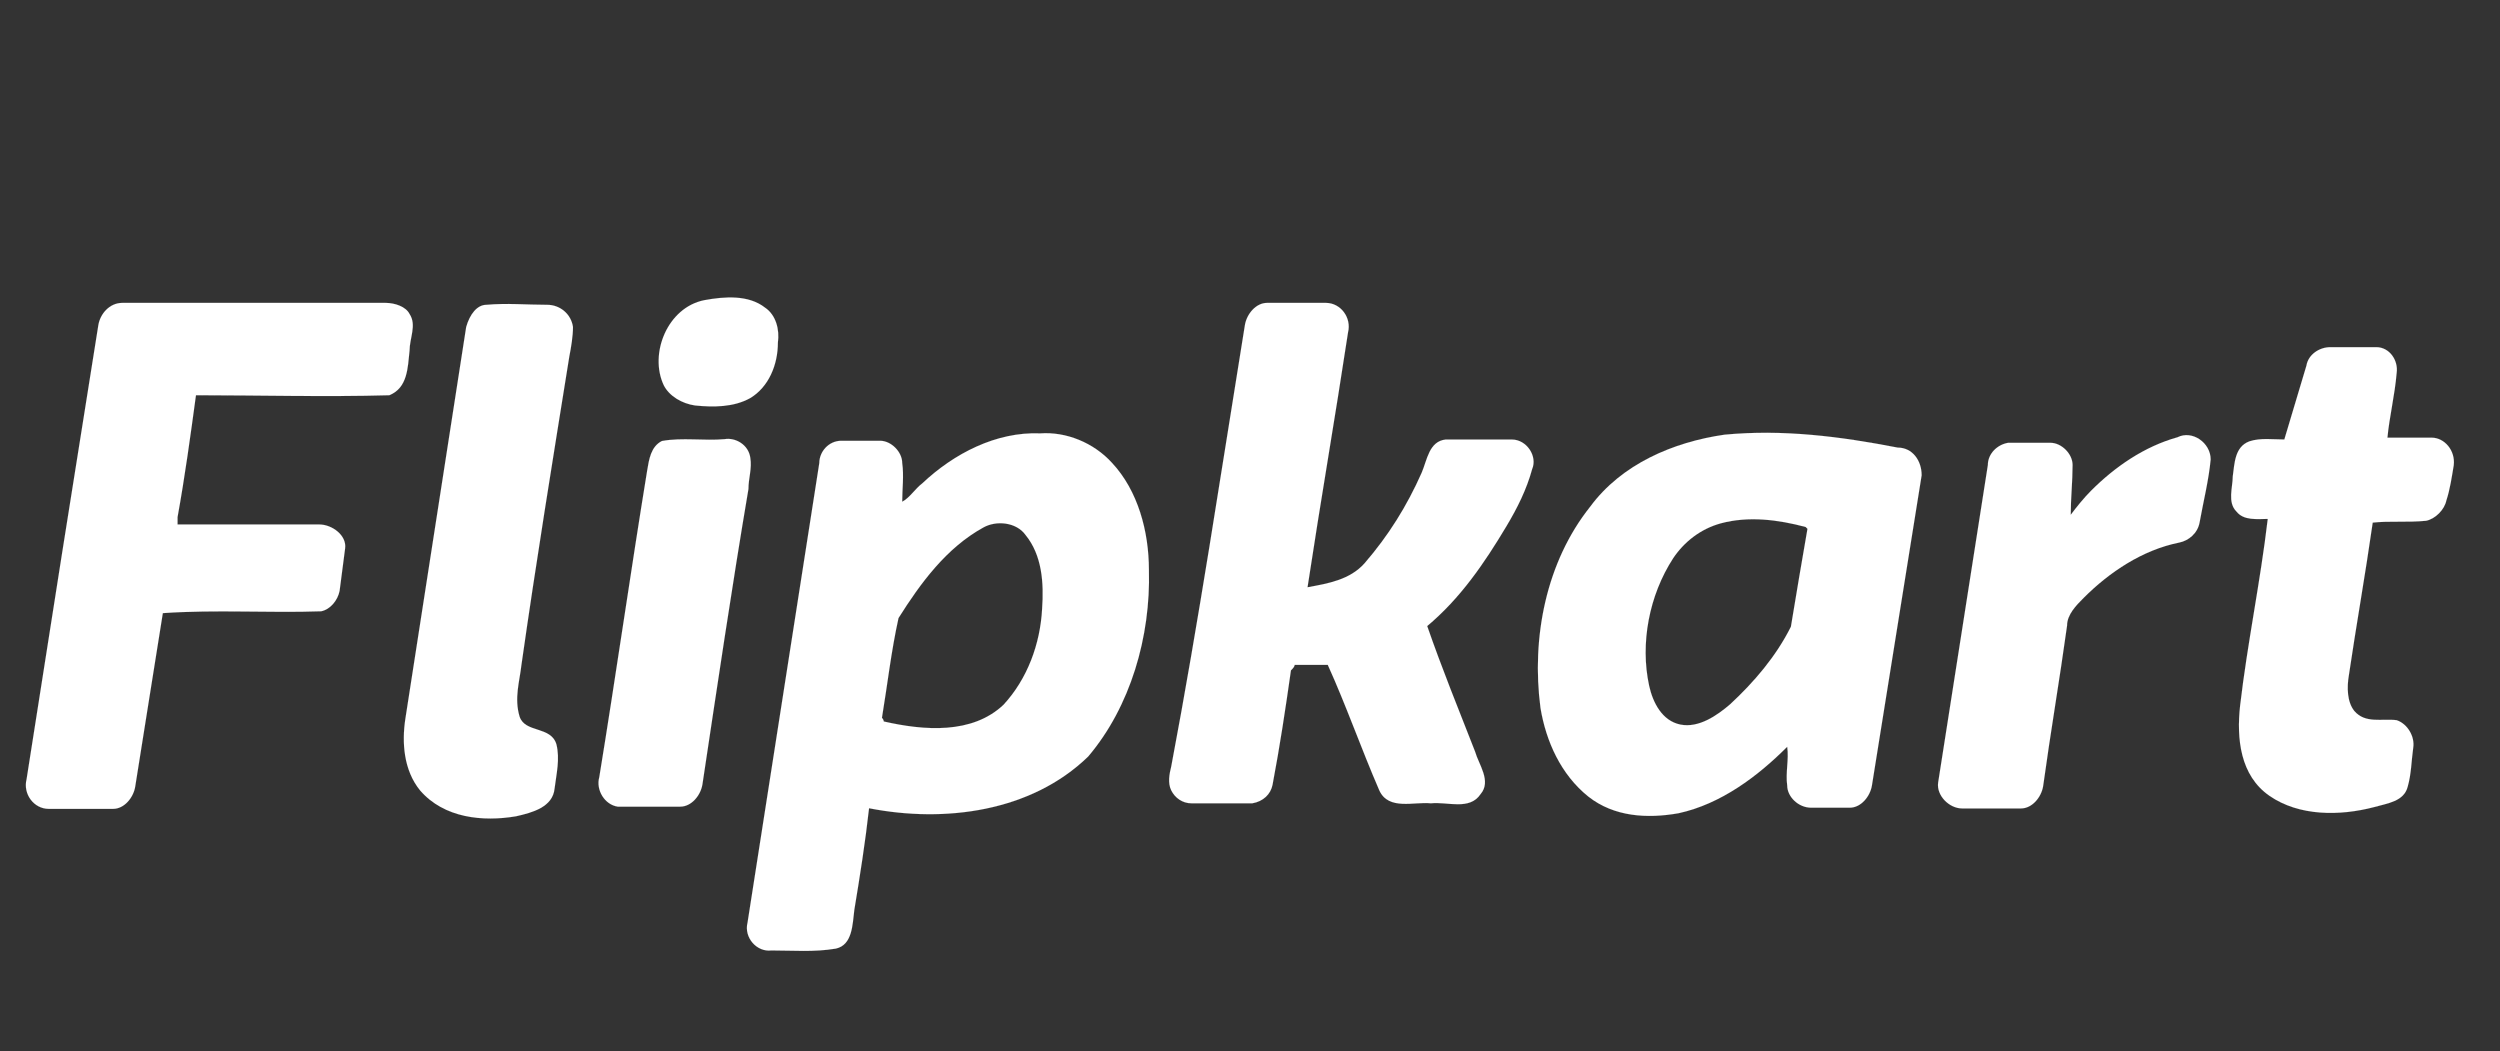<svg width="107" height="45" viewBox="0 0 107 45" fill="none" xmlns="http://www.w3.org/2000/svg"><rect x="0" y="0" width="107" height="45" fill="#333333" stroke="none"/><path d="M30.141 12.848C31.008 12.69 32.032 12.611 32.741 13.165C33.214 13.481 33.372 14.113 33.293 14.666C33.293 15.615 32.899 16.563 32.111 17.037C31.402 17.433 30.535 17.433 29.747 17.354C29.195 17.274 28.643 16.958 28.407 16.484C27.777 15.14 28.565 13.165 30.141 12.848Z" fill="white"/><path d="M30.141 12.848C31.008 12.69 32.032 12.611 32.741 13.165C33.214 13.481 33.372 14.113 33.293 14.666C33.293 15.615 32.899 16.563 32.111 17.037C31.402 17.433 30.535 17.433 29.747 17.354C29.195 17.274 28.643 16.958 28.407 16.484C27.777 15.14 28.565 13.165 30.141 12.848Z" stroke="white" stroke-width="0.003" stroke-miterlimit="22.926"/><path d="M4.21 13.912C4.289 13.438 4.683 12.964 5.235 12.964C9.017 12.964 12.8 12.964 16.504 12.964C16.898 12.964 17.371 13.122 17.528 13.438C17.843 13.912 17.528 14.466 17.528 15.019C17.45 15.73 17.45 16.599 16.662 16.916C13.903 16.994 11.145 16.916 8.387 16.916C8.151 18.654 7.914 20.393 7.599 22.132C7.599 22.211 7.599 22.369 7.599 22.448C9.648 22.448 11.618 22.448 13.667 22.448C14.219 22.448 14.849 22.922 14.77 23.475C14.691 24.108 14.613 24.661 14.534 25.293C14.455 25.689 14.14 26.084 13.746 26.163C11.539 26.242 9.254 26.084 6.969 26.242C6.574 28.692 6.18 31.221 5.786 33.671C5.708 34.145 5.314 34.619 4.841 34.619C3.895 34.619 2.95 34.619 2.083 34.619C1.452 34.619 0.979 33.987 1.137 33.355C2.161 26.795 3.186 20.314 4.21 13.912Z" fill="white"/><path d="M4.21 13.912C4.289 13.438 4.683 12.964 5.235 12.964C9.017 12.964 12.8 12.964 16.504 12.964C16.898 12.964 17.371 13.122 17.528 13.438C17.843 13.912 17.528 14.466 17.528 15.019C17.45 15.73 17.45 16.599 16.662 16.916C13.903 16.994 11.145 16.916 8.387 16.916C8.151 18.654 7.914 20.393 7.599 22.132C7.599 22.211 7.599 22.369 7.599 22.448C9.648 22.448 11.618 22.448 13.667 22.448C14.219 22.448 14.849 22.922 14.77 23.475C14.691 24.108 14.613 24.661 14.534 25.293C14.455 25.689 14.14 26.084 13.746 26.163C11.539 26.242 9.254 26.084 6.969 26.242C6.574 28.692 6.18 31.221 5.786 33.671C5.708 34.145 5.314 34.619 4.841 34.619C3.895 34.619 2.95 34.619 2.083 34.619C1.452 34.619 0.979 33.987 1.137 33.355C2.161 26.795 3.186 20.314 4.21 13.912Z" stroke="white" stroke-width="0.003" stroke-miterlimit="22.926"/><path d="M20.819 13.046C21.686 12.967 22.553 13.046 23.42 13.046C23.971 13.046 24.444 13.441 24.523 13.994C24.523 14.389 24.444 14.864 24.366 15.259C23.656 19.685 22.947 24.032 22.317 28.458C22.238 29.169 22.001 29.88 22.238 30.671C22.474 31.382 23.578 31.066 23.814 31.856C23.971 32.488 23.814 33.121 23.735 33.753C23.656 34.543 22.789 34.78 22.08 34.938C20.662 35.176 19.007 35.017 17.982 33.832C17.273 32.963 17.194 31.777 17.352 30.75C18.219 25.138 19.086 19.606 19.953 13.994C20.11 13.441 20.425 13.046 20.819 13.046Z" fill="white"/><path d="M20.819 13.046C21.686 12.967 22.553 13.046 23.42 13.046C23.971 13.046 24.444 13.441 24.523 13.994C24.523 14.389 24.444 14.864 24.366 15.259C23.656 19.685 22.947 24.032 22.317 28.458C22.238 29.169 22.001 29.88 22.238 30.671C22.474 31.382 23.578 31.066 23.814 31.856C23.971 32.488 23.814 33.121 23.735 33.753C23.656 34.543 22.789 34.78 22.08 34.938C20.662 35.176 19.007 35.017 17.982 33.832C17.273 32.963 17.194 31.777 17.352 30.75C18.219 25.138 19.086 19.606 19.953 13.994C20.11 13.441 20.425 13.046 20.819 13.046Z" stroke="white" stroke-width="0.003" stroke-miterlimit="22.926"/><path d="M53.282 13.912C53.361 13.438 53.755 12.964 54.228 12.964H56.75C57.38 12.964 57.853 13.596 57.695 14.228C57.144 17.864 56.513 21.5 55.962 25.135C56.828 24.977 57.774 24.819 58.404 24.108C59.429 22.922 60.217 21.658 60.847 20.235C61.084 19.682 61.163 18.892 61.872 18.812C62.818 18.812 63.763 18.812 64.709 18.812C65.339 18.812 65.812 19.524 65.576 20.077C65.339 20.946 64.945 21.737 64.472 22.527C63.527 24.108 62.502 25.609 61.084 26.795C61.714 28.613 62.423 30.352 63.133 32.169C63.29 32.723 63.842 33.434 63.369 33.987C62.896 34.699 61.951 34.303 61.241 34.382C60.532 34.303 59.429 34.699 59.035 33.829C58.247 32.011 57.617 30.194 56.828 28.455C56.356 28.455 55.883 28.455 55.41 28.455C55.41 28.534 55.331 28.613 55.252 28.692C55.016 30.352 54.779 31.932 54.464 33.592C54.386 33.987 54.07 34.303 53.597 34.382C52.731 34.382 51.864 34.382 50.997 34.382C50.603 34.382 50.288 34.145 50.13 33.829C49.972 33.513 50.051 33.118 50.13 32.802C51.312 26.558 52.258 20.235 53.282 13.912Z" fill="white"/><path d="M53.282 13.912C53.361 13.438 53.755 12.964 54.228 12.964H56.75C57.38 12.964 57.853 13.596 57.695 14.228C57.144 17.864 56.513 21.5 55.962 25.135C56.828 24.977 57.774 24.819 58.404 24.108C59.429 22.922 60.217 21.658 60.847 20.235C61.084 19.682 61.163 18.892 61.872 18.812C62.818 18.812 63.763 18.812 64.709 18.812C65.339 18.812 65.812 19.524 65.576 20.077C65.339 20.946 64.945 21.737 64.472 22.527C63.527 24.108 62.502 25.609 61.084 26.795C61.714 28.613 62.423 30.352 63.133 32.169C63.29 32.723 63.842 33.434 63.369 33.987C62.896 34.699 61.951 34.303 61.241 34.382C60.532 34.303 59.429 34.699 59.035 33.829C58.247 32.011 57.617 30.194 56.828 28.455C56.356 28.455 55.883 28.455 55.41 28.455C55.41 28.534 55.331 28.613 55.252 28.692C55.016 30.352 54.779 31.932 54.464 33.592C54.386 33.987 54.07 34.303 53.597 34.382C52.731 34.382 51.864 34.382 50.997 34.382C50.603 34.382 50.288 34.145 50.13 33.829C49.972 33.513 50.051 33.118 50.13 32.802C51.312 26.558 52.258 20.235 53.282 13.912Z" stroke="white" stroke-width="0.003" stroke-miterlimit="22.926"/><path d="M98.715 15.65C98.793 15.175 99.266 14.859 99.739 14.859C100.37 14.859 101.079 14.859 101.709 14.859C102.261 14.859 102.655 15.413 102.576 15.966C102.497 16.914 102.261 17.863 102.182 18.732C102.812 18.732 103.443 18.732 104.073 18.732C104.625 18.732 105.098 19.285 105.019 19.918C104.94 20.392 104.861 20.945 104.704 21.419C104.625 21.814 104.231 22.21 103.837 22.289C103.049 22.368 102.261 22.289 101.552 22.368C101.236 24.581 100.842 26.794 100.527 28.928C100.448 29.402 100.448 30.034 100.764 30.429C101.236 30.982 101.946 30.745 102.576 30.824C103.049 30.982 103.364 31.536 103.285 32.01C103.206 32.563 103.207 33.117 103.049 33.67C102.891 34.302 102.182 34.381 101.63 34.539C100.133 34.934 98.4 34.934 97.139 34.065C95.878 33.196 95.72 31.615 95.878 30.192C96.193 27.505 96.745 24.897 97.06 22.21C96.587 22.21 96.035 22.289 95.72 21.893C95.326 21.498 95.562 20.866 95.562 20.392C95.641 19.838 95.641 19.127 96.272 18.89C96.745 18.732 97.296 18.811 97.769 18.811C98.084 17.784 98.4 16.677 98.715 15.65Z" fill="white"/><path d="M98.715 15.65C98.793 15.175 99.266 14.859 99.739 14.859C100.37 14.859 101.079 14.859 101.709 14.859C102.261 14.859 102.655 15.413 102.576 15.966C102.497 16.914 102.261 17.863 102.182 18.732C102.812 18.732 103.443 18.732 104.073 18.732C104.625 18.732 105.098 19.285 105.019 19.918C104.94 20.392 104.861 20.945 104.704 21.419C104.625 21.814 104.231 22.21 103.837 22.289C103.049 22.368 102.261 22.289 101.552 22.368C101.236 24.581 100.842 26.794 100.527 28.928C100.448 29.402 100.448 30.034 100.764 30.429C101.236 30.982 101.946 30.745 102.576 30.824C103.049 30.982 103.364 31.536 103.285 32.01C103.206 32.563 103.207 33.117 103.049 33.67C102.891 34.302 102.182 34.381 101.63 34.539C100.133 34.934 98.4 34.934 97.139 34.065C95.878 33.196 95.72 31.615 95.878 30.192C96.193 27.505 96.745 24.897 97.06 22.21C96.587 22.21 96.035 22.289 95.72 21.893C95.326 21.498 95.562 20.866 95.562 20.392C95.641 19.838 95.641 19.127 96.272 18.89C96.745 18.732 97.296 18.811 97.769 18.811C98.084 17.784 98.4 16.677 98.715 15.65Z" stroke="white" stroke-width="0.003" stroke-miterlimit="22.926"/><path d="M89.494 21.007C90.519 19.979 91.779 19.11 93.198 18.715C93.828 18.398 94.616 18.952 94.616 19.663C94.537 20.532 94.301 21.481 94.144 22.35C94.065 22.824 93.671 23.141 93.277 23.22C91.701 23.536 90.282 24.484 89.179 25.591C88.864 25.907 88.47 26.302 88.47 26.776C88.154 29.068 87.76 31.36 87.445 33.652C87.366 34.127 86.972 34.601 86.499 34.601H83.978C83.426 34.601 82.874 34.047 82.953 33.494C83.663 28.989 84.372 24.405 85.081 19.9C85.081 19.426 85.475 19.031 85.948 18.952C86.578 18.952 87.13 18.952 87.76 18.952C88.233 18.952 88.706 19.426 88.706 19.9C88.706 20.611 88.627 21.323 88.627 22.034C88.864 21.718 89.179 21.323 89.494 21.007Z" fill="white"/><path d="M89.494 21.007C90.519 19.979 91.779 19.11 93.198 18.715C93.828 18.398 94.616 18.952 94.616 19.663C94.537 20.532 94.301 21.481 94.144 22.35C94.065 22.824 93.671 23.141 93.277 23.22C91.701 23.536 90.282 24.484 89.179 25.591C88.864 25.907 88.47 26.302 88.47 26.776C88.154 29.068 87.76 31.36 87.445 33.652C87.366 34.127 86.972 34.601 86.499 34.601H83.978C83.426 34.601 82.874 34.047 82.953 33.494C83.663 28.989 84.372 24.405 85.081 19.9C85.081 19.426 85.475 19.031 85.948 18.952C86.578 18.952 87.13 18.952 87.76 18.952C88.233 18.952 88.706 19.426 88.706 19.9C88.706 20.611 88.627 21.323 88.627 22.034C88.864 21.718 89.179 21.323 89.494 21.007Z" stroke="white" stroke-width="0.003" stroke-miterlimit="22.926"/><path d="M28.33 18.875C29.197 18.717 30.142 18.875 31.009 18.796C31.482 18.717 32.033 19.033 32.112 19.587C32.191 20.061 32.033 20.456 32.033 20.93C31.324 25.119 30.694 29.387 30.063 33.576C29.985 34.05 29.59 34.524 29.118 34.524C28.251 34.524 27.384 34.524 26.438 34.524C25.887 34.445 25.493 33.813 25.65 33.26C26.36 28.913 26.99 24.487 27.699 20.14C27.778 19.666 27.857 19.112 28.33 18.875Z" fill="white"/><path d="M28.33 18.875C29.197 18.717 30.142 18.875 31.009 18.796C31.482 18.717 32.033 19.033 32.112 19.587C32.191 20.061 32.033 20.456 32.033 20.93C31.324 25.119 30.694 29.387 30.063 33.576C29.985 34.05 29.59 34.524 29.118 34.524C28.251 34.524 27.384 34.524 26.438 34.524C25.887 34.445 25.493 33.813 25.65 33.26C26.36 28.913 26.99 24.487 27.699 20.14C27.778 19.666 27.857 19.112 28.33 18.875Z" stroke="white" stroke-width="0.003" stroke-miterlimit="22.926"/><path d="M76.651 26.823C76.02 28.088 75.075 29.194 74.05 30.143C73.499 30.617 72.71 31.17 71.922 31.012C71.134 30.854 70.74 30.064 70.583 29.352C70.189 27.535 70.583 25.48 71.607 23.899C72.08 23.188 72.789 22.634 73.656 22.397C74.838 22.081 76.099 22.239 77.281 22.555L77.36 22.634C77.124 23.978 76.887 25.401 76.651 26.823ZM81.221 19.157C78.778 18.683 76.335 18.367 73.814 18.604C71.607 18.92 69.401 19.868 68.061 21.686C66.17 24.057 65.539 27.298 65.933 30.301C66.17 31.724 66.8 33.146 67.982 34.094C69.085 34.964 70.504 35.043 71.844 34.806C73.656 34.411 75.232 33.225 76.493 31.961C76.572 32.514 76.414 33.067 76.493 33.62C76.493 34.095 76.966 34.569 77.518 34.569H79.172C79.645 34.569 80.039 34.095 80.118 33.62C80.827 29.194 81.537 24.768 82.246 20.342C82.246 19.71 81.852 19.157 81.221 19.157Z" fill="white"/><path d="M76.651 26.823C76.02 28.088 75.075 29.194 74.05 30.143C73.499 30.617 72.71 31.17 71.922 31.012C71.134 30.854 70.74 30.064 70.583 29.352C70.189 27.535 70.583 25.48 71.607 23.899C72.08 23.188 72.789 22.634 73.656 22.397C74.838 22.081 76.099 22.239 77.281 22.555L77.36 22.634C77.124 23.978 76.887 25.401 76.651 26.823ZM81.221 19.157C78.778 18.683 76.335 18.367 73.814 18.604C71.607 18.92 69.401 19.868 68.061 21.686C66.17 24.057 65.539 27.298 65.933 30.301C66.17 31.724 66.8 33.146 67.982 34.094C69.085 34.964 70.504 35.043 71.844 34.806C73.656 34.411 75.232 33.225 76.493 31.961C76.572 32.514 76.414 33.067 76.493 33.62C76.493 34.095 76.966 34.569 77.518 34.569H79.172C79.645 34.569 80.039 34.095 80.118 33.62C80.827 29.194 81.537 24.768 82.246 20.342C82.246 19.71 81.852 19.157 81.221 19.157Z" stroke="white" stroke-width="0.003" stroke-miterlimit="22.926"/><path d="M44.603 26.057C44.524 27.559 43.972 29.061 42.948 30.167C41.608 31.432 39.559 31.274 37.825 30.879C37.825 30.8 37.747 30.721 37.747 30.721C37.983 29.298 38.141 27.875 38.456 26.453C39.402 24.951 40.505 23.449 42.081 22.58C42.633 22.264 43.499 22.343 43.893 22.896C44.603 23.765 44.681 24.951 44.603 26.057ZM49.173 24.398C49.173 22.738 48.7 20.999 47.597 19.814C46.809 18.944 45.627 18.47 44.524 18.549C42.633 18.47 40.82 19.419 39.48 20.683C39.165 20.92 38.929 21.315 38.614 21.474C38.614 20.92 38.692 20.367 38.614 19.814C38.614 19.34 38.141 18.865 37.668 18.865H36.013C35.461 18.865 35.067 19.34 35.067 19.814C34.043 26.374 33.019 32.934 31.994 39.493C31.836 40.126 32.388 40.758 33.018 40.679C33.964 40.679 34.831 40.758 35.776 40.6C36.486 40.442 36.486 39.572 36.565 38.94C36.801 37.518 37.038 36.016 37.195 34.593C40.426 35.226 44.13 34.751 46.573 32.38C48.385 30.246 49.252 27.243 49.173 24.398Z" fill="white"/><path d="M44.603 26.057C44.524 27.559 43.972 29.061 42.948 30.167C41.608 31.432 39.559 31.274 37.825 30.879C37.825 30.8 37.747 30.721 37.747 30.721C37.983 29.298 38.141 27.875 38.456 26.453C39.402 24.951 40.505 23.449 42.081 22.58C42.633 22.264 43.499 22.343 43.893 22.896C44.603 23.765 44.681 24.951 44.603 26.057ZM49.173 24.398C49.173 22.738 48.7 20.999 47.597 19.814C46.809 18.944 45.627 18.47 44.524 18.549C42.633 18.47 40.82 19.419 39.48 20.683C39.165 20.92 38.929 21.315 38.614 21.474C38.614 20.92 38.692 20.367 38.614 19.814C38.614 19.34 38.141 18.865 37.668 18.865H36.013C35.461 18.865 35.067 19.34 35.067 19.814C34.043 26.374 33.019 32.934 31.994 39.493C31.836 40.126 32.388 40.758 33.018 40.679C33.964 40.679 34.831 40.758 35.776 40.6C36.486 40.442 36.486 39.572 36.565 38.94C36.801 37.518 37.038 36.016 37.195 34.593C40.426 35.226 44.13 34.751 46.573 32.38C48.385 30.246 49.252 27.243 49.173 24.398Z" stroke="white" stroke-width="0.003" stroke-miterlimit="22.926"/></svg>